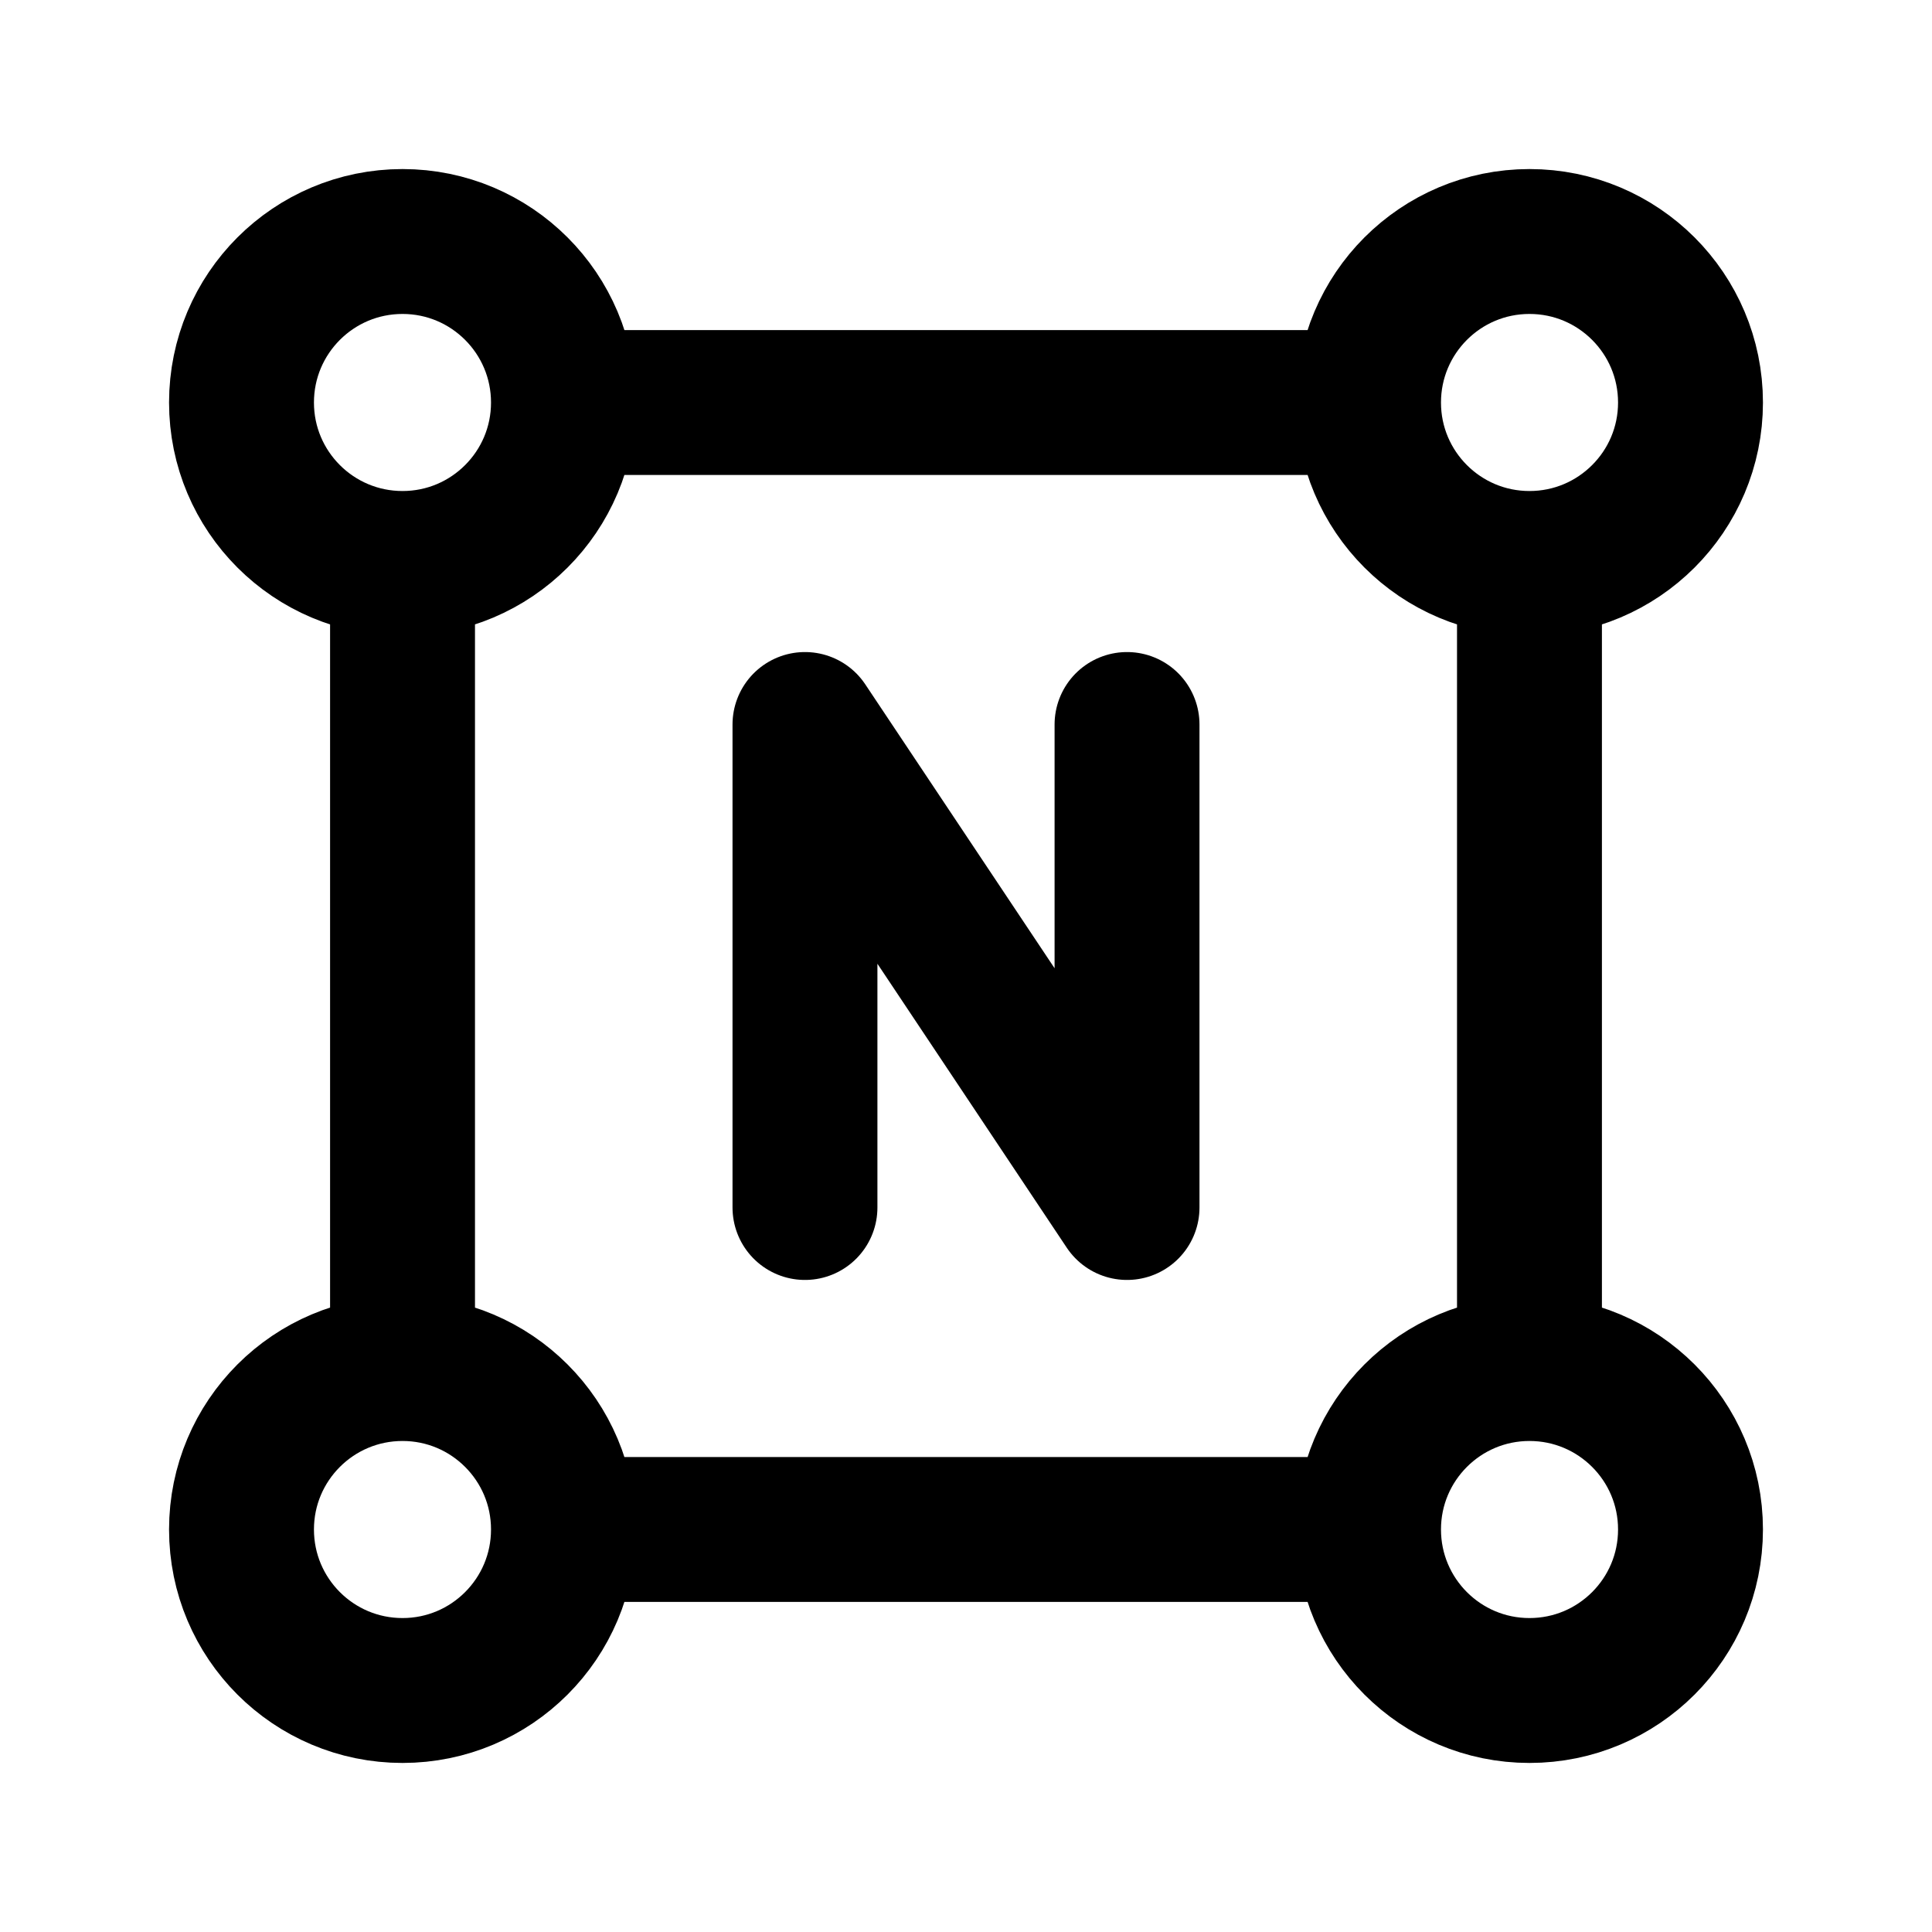 <svg width="20" height="20" viewBox="0 0 20 20" fill="none" xmlns="http://www.w3.org/2000/svg">
<path d="M14.167 15.833C14.167 16.754 14.913 17.5 15.833 17.5C16.754 17.5 17.5 16.754 17.5 15.833C17.5 14.913 16.754 14.167 15.833 14.167M14.167 15.833C14.167 14.913 14.913 14.167 15.833 14.167M14.167 15.833H5.833M15.833 14.167V5.833M5.833 15.833C5.833 16.754 5.087 17.5 4.167 17.5C3.246 17.5 2.5 16.754 2.5 15.833C2.5 14.913 3.246 14.167 4.167 14.167M5.833 15.833C5.833 14.913 5.087 14.167 4.167 14.167M15.833 5.833C14.913 5.833 14.167 5.087 14.167 4.167M15.833 5.833C16.754 5.833 17.5 5.087 17.5 4.167C17.5 3.246 16.754 2.5 15.833 2.5C14.913 2.5 14.167 3.246 14.167 4.167M4.167 14.167V5.833M4.167 5.833C3.246 5.833 2.5 5.087 2.5 4.167C2.5 3.246 3.246 2.5 4.167 2.5C5.087 2.5 5.833 3.246 5.833 4.167M4.167 5.833C5.087 5.833 5.833 5.087 5.833 4.167M5.833 4.167H14.167M8.333 12.5V7.5L11.667 12.5V7.5" stroke="black" stroke-width="1.5" stroke-linecap="round" stroke-linejoin="round"/>
</svg>
